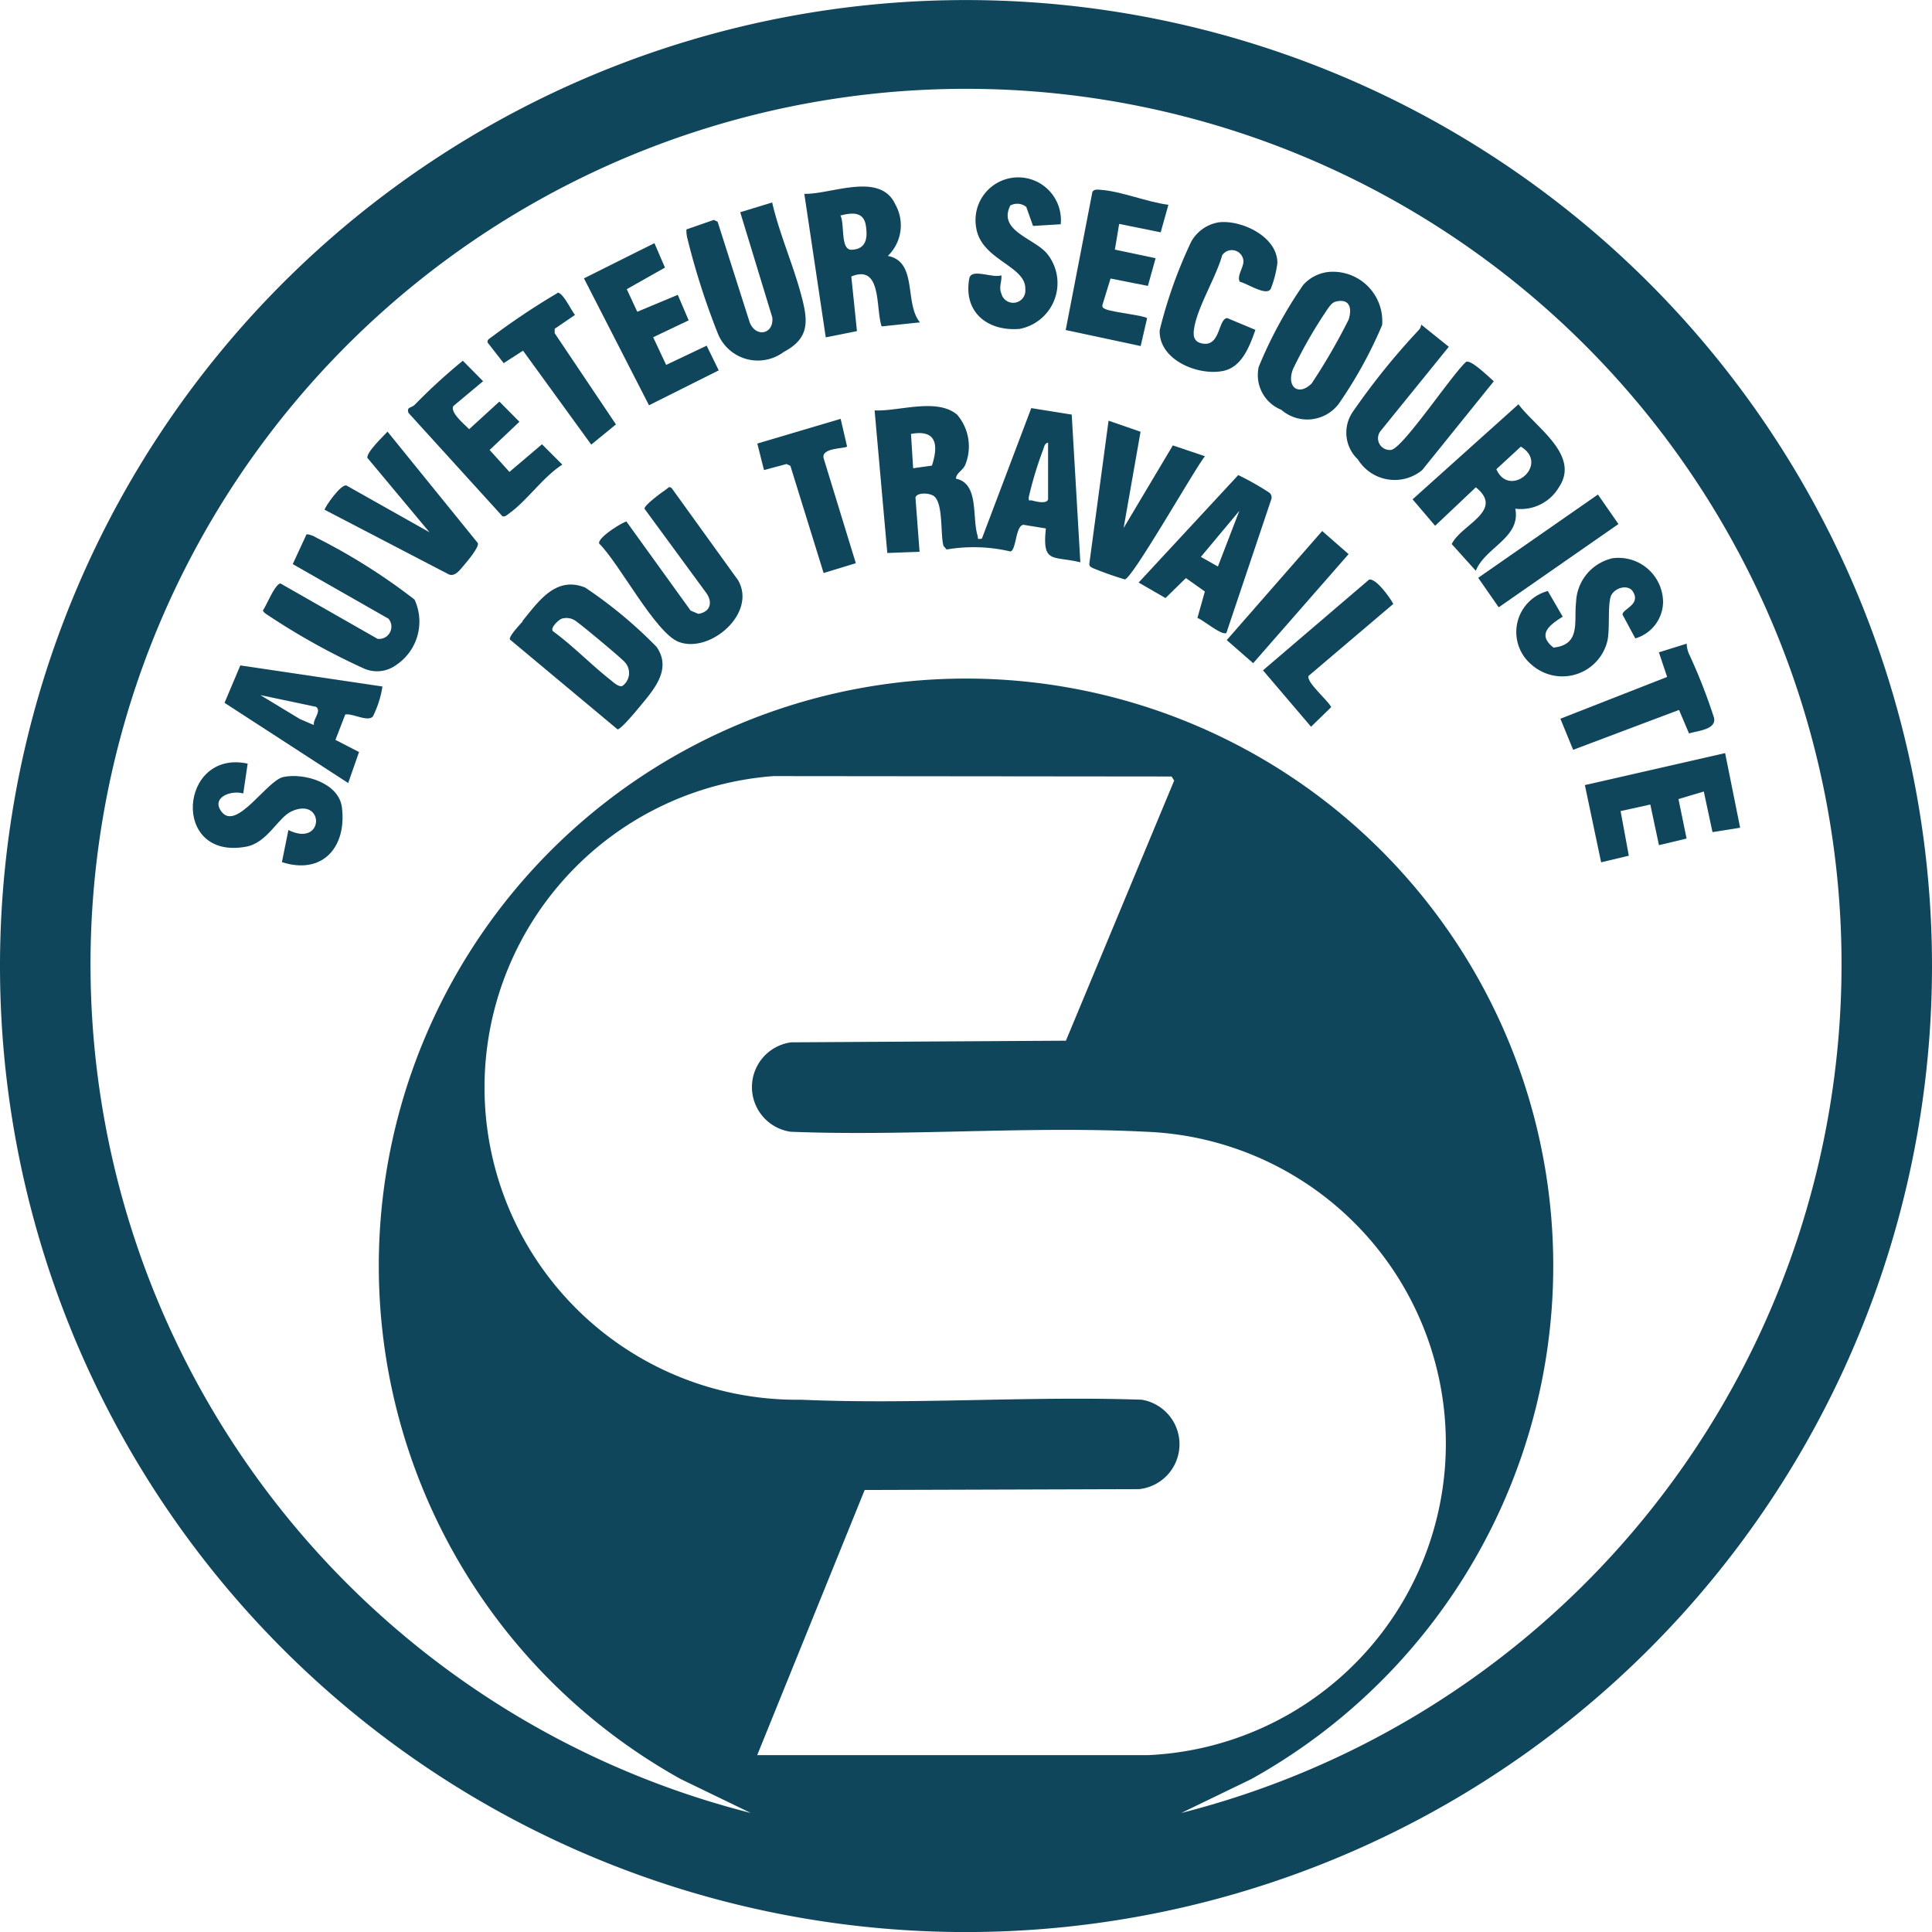<svg id="Groupe_350" data-name="Groupe 350" xmlns="http://www.w3.org/2000/svg" xmlns:xlink="http://www.w3.org/1999/xlink" width="34.246" height="34.246" viewBox="0 0 34.246 34.246">
  <defs>
    <clipPath id="clip-path">
      <rect id="Rectangle_334" data-name="Rectangle 334" width="34.246" height="34.246" fill="#10465b"/>
    </clipPath>
  </defs>
  <g id="Groupe_354" data-name="Groupe 354" clip-path="url(#clip-path)">
    <g id="Groupe_353" data-name="Groupe 353">
      <g id="Groupe_352" data-name="Groupe 352" clip-path="url(#clip-path)">
        <g id="Groupe_351" data-name="Groupe 351">
          <g id="Groupe_350-2" data-name="Groupe 350" clip-path="url(#clip-path)">
            <path id="Tracé_171" data-name="Tracé 171" d="M34.246,17.122A17.123,17.123,0,1,1,17.123,0,17.123,17.123,0,0,1,34.246,17.122M20.939,32.135a15.519,15.519,0,1,0-7.631,0l-1.24-.6a10.409,10.409,0,1,1,10.111,0ZM13.422,31.11l6.93,0a5.53,5.53,0,0,0-.038-11.05c-2.068-.106-4.227.083-6.3,0a.8.8,0,0,1,.011-1.585l4.869-.029,1.919-4.611-.046-.072-7.057-.007A5.535,5.535,0,0,0,14.2,24.81c1.989.088,4.042-.069,6.038,0a.8.8,0,0,1-.048,1.585l-4.863.015Z" transform="translate(0 0.001)" fill="#10465b"/>
            <path id="Tracé_172" data-name="Tracé 172" d="M410,190.8c.406.088.278.681.378,1.008.017.054-.022.067.076.055l.876-2.315.717.115.153,2.618c-.489-.119-.679.032-.611-.6l-.4-.065c-.14.023-.123.447-.228.473a2.861,2.861,0,0,0-1.131-.035l-.055-.061c-.06-.2,0-.767-.175-.888-.074-.053-.293-.068-.323.027l.073.963-.572.021-.225-2.527c.432.02,1.1-.229,1.462.075a.862.862,0,0,1,.14.9c-.051.1-.161.139-.159.239m-.427-.236c.119-.365.082-.646-.371-.561l.038.608Zm2.059.6v-1.006c-.064.01-.068.074-.087.122a6.51,6.51,0,0,0-.256.846c0,.089.009.043.058.056.066.018.259.068.284-.018" transform="translate(-393.05 -182.314)" fill="#10465b"/>
            <path id="Tracé_173" data-name="Tracé 173" d="M661.455,190.633c.1.516-.537.685-.7,1.1l-.427-.474c.164-.345.944-.59.427-1.006l-.721.682-.4-.469,1.877-1.685c.3.406,1.1.9.718,1.469a.785.785,0,0,1-.776.382m.1-1.1-.434.4c.233.531.956-.083.434-.4" transform="translate(-634.595 -181.615)" fill="#10465b"/>
            <path id="Tracé_174" data-name="Tracé 174" d="M377.04,88.316c.533.1.288.841.569,1.177l-.679.072c-.111-.317.011-1.111-.538-.885l.1.968-.553.111-.38-2.544c.48.011,1.344-.4,1.614.189a.754.754,0,0,1-.133.911M376.2,87.6c.078.156-.006.616.2.606.262-.012.284-.214.249-.433-.041-.252-.258-.224-.453-.173" transform="translate(-361.302 -83.779)" fill="#10465b"/>
            <path id="Tracé_175" data-name="Tracé 175" d="M238.155,273.552c.292-.358.594-.8,1.111-.592a7.953,7.953,0,0,1,1.265,1.051c.278.4-.053.762-.3,1.062-.055.066-.336.407-.392.4l-1.906-1.591c-.031-.051.18-.269.227-.326m.694-.046c-.048.014-.208.154-.163.221.363.265.677.594,1.029.871.049.039.146.131.208.1a.282.282,0,0,0,.039-.421c-.048-.061-.834-.718-.89-.742a.277.277,0,0,0-.223-.028" transform="translate(-228.893 -262.545)" fill="#10465b"/>
            <path id="Tracé_176" data-name="Tracé 176" d="M588.737,126.908a.875.875,0,0,1,.915.945,7.727,7.727,0,0,1-.769,1.395.7.7,0,0,1-1.018.106.663.663,0,0,1-.4-.762,7.689,7.689,0,0,1,.788-1.451.705.705,0,0,1,.48-.233m.117.523c-.079.015-.107.062-.151.117a8.276,8.276,0,0,0-.626,1.083c-.124.32.1.487.331.255a10.794,10.794,0,0,0,.654-1.13c.06-.19.03-.371-.208-.325" transform="translate(-565.153 -122.09)" fill="#10465b"/>
            <path id="Tracé_177" data-name="Tracé 177" d="M629.974,151.542l.49.394-1.207,1.49a.207.207,0,0,0,.189.337c.22-.05,1.08-1.345,1.325-1.56.088-.044.406.273.491.344l-1.27,1.575a.766.766,0,0,1-1.139-.189.651.651,0,0,1-.088-.848,12.514,12.514,0,0,1,1.171-1.451.154.154,0,0,0,.038-.093" transform="translate(-604.783 -145.789)" fill="#10465b"/>
            <path id="Tracé_178" data-name="Tracé 178" d="M280.117,228.078l1.137,1.577.136.058c.209-.031.264-.2.14-.372l-1.093-1.49c-.016-.059.316-.3.383-.344.033-.021.051-.066.1-.02l1.177,1.633c.333.584-.5,1.3-1.053,1.091-.414-.156-1.059-1.4-1.411-1.743-.039-.109.461-.409.488-.391" transform="translate(-269.012 -218.832)" fill="#10465b"/>
            <path id="Tracé_179" data-name="Tracé 179" d="M321.99,94.533c.127.55.367,1.09.513,1.633.121.452.166.767-.31,1.018a.765.765,0,0,1-1.158-.309,12.9,12.9,0,0,1-.545-1.695.579.579,0,0,1-.02-.169l.485-.169.068.032.569,1.785c.111.278.434.207.4-.09l-.568-1.863Z" transform="translate(-308.303 -90.944)" fill="#10465b"/>
            <path id="Tracé_180" data-name="Tracé 180" d="M125.035,250.951l-1.692-.965.245-.529a.377.377,0,0,1,.169.058,10.643,10.643,0,0,1,1.745,1.1.926.926,0,0,1-.323,1.158.575.575,0,0,1-.589.057,12.151,12.151,0,0,1-1.683-.936c-.03-.02-.089-.054-.092-.088.065-.091.216-.474.312-.476l1.72.981a.218.218,0,0,0,.188-.363" transform="translate(-118.154 -239.987)" fill="#10465b"/>
            <path id="Tracé_181" data-name="Tracé 181" d="M542.679,103.668c.4-.043,1.037.259,1.029.727a1.91,1.91,0,0,1-.117.453c-.077.138-.422-.1-.546-.124-.064-.092.063-.252.062-.364a.206.206,0,0,0-.377-.107c-.108.383-.417.883-.49,1.256-.028.143-.034.273.133.307.33.067.282-.436.446-.45l.5.209c-.1.28-.231.649-.558.725-.443.1-1.158-.186-1.139-.718a8.208,8.208,0,0,1,.559-1.57.687.687,0,0,1,.493-.344" transform="translate(-521.066 -99.728)" fill="#10465b"/>
            <path id="Tracé_182" data-name="Tracé 182" d="M107.607,310.989a1.774,1.774,0,0,1-.17.532c-.094.1-.358-.06-.489-.036l-.174.45.418.215L107,312.7l-2.192-1.422.28-.663Zm-1.215.683c-.021-.1.142-.249.038-.323l-.987-.208.7.424Z" transform="translate(-100.828 -298.82)" fill="#10465b"/>
            <path id="Tracé_183" data-name="Tracé 183" d="M533.1,224.613c-.079.056-.413-.231-.514-.264l.132-.469-.336-.238-.362.354-.476-.275,1.766-1.905a4.891,4.891,0,0,1,.551.312.109.109,0,0,1,.037.11Zm-.151-1.176.38-.987-.682.816Z" transform="translate(-511.361 -213.395)" fill="#10465b"/>
            <path id="Tracé_184" data-name="Tracé 184" d="M452.856,83.083c-.231.448.394.579.636.846a.827.827,0,0,1-.475,1.348c-.566.046-1-.293-.892-.893.035-.19.411,0,.569-.057.011.116-.05.207,0,.324a.216.216,0,0,0,.424-.078c.017-.418-.792-.515-.872-1.1a.757.757,0,1,1,1.5-.051l-.491.03-.119-.336a.252.252,0,0,0-.275-.03" transform="translate(-434.944 -79.447)" fill="#10465b"/>
            <path id="Tracé_185" data-name="Tracé 185" d="M709.783,260.464a.79.79,0,0,1,.919.774.681.681,0,0,1-.492.643l-.227-.422c0-.1.331-.176.184-.409-.091-.143-.363-.06-.4.115-.045.2-.008.525-.049.748a.821.821,0,0,1-1.342.438.753.753,0,0,1,.283-1.31l.264.455c-.227.144-.464.312-.163.548.491-.051.359-.466.4-.806a.829.829,0,0,1,.631-.774" transform="translate(-681.223 -250.565)" fill="#10465b"/>
            <path id="Tracé_186" data-name="Tracé 186" d="M90.9,355.928l-.078.53c-.222-.066-.581.076-.381.328.266.336.8-.56,1.094-.621.37-.076.983.106,1.036.541.087.707-.347,1.2-1.064.969l.115-.569c.639.315.646-.591.063-.335-.248.109-.431.56-.812.63-1.342.248-1.185-1.734.028-1.472" transform="translate(-86.51 -342.393)" fill="#10465b"/>
            <path id="Tracé_187" data-name="Tracé 187" d="M191.277,169.3c-.066.115.208.334.279.411l.536-.49.355.358-.528.5.351.389.577-.49.361.361c-.332.21-.629.638-.93.855-.034.024-.087.08-.133.059l-1.664-1.831c-.038-.109.049-.085.109-.143a10.4,10.4,0,0,1,.854-.782l.359.363Z" transform="translate(-183.24 -162.103)" fill="#10465b"/>
            <path id="Tracé_188" data-name="Tracé 188" d="M499.359,88.759l-.137.489-.736-.149-.076.456.722.152-.137.491-.662-.131-.143.466c-.011.051.021.061.058.078.111.052.7.113.733.16l-.114.493-1.329-.284.474-2.451c.036-.052.1-.037.148-.034.363.025.827.219,1.2.265" transform="translate(-478.648 -85.13)" fill="#10465b"/>
            <path id="Tracé_189" data-name="Tracé 189" d="M742.48,351.613l.266,1.323-.49.078-.154-.72-.449.134.144.7-.49.117-.153-.72-.527.116.146.791-.491.117-.288-1.369Z" transform="translate(-711.901 -338.264)" fill="#10465b"/>
            <path id="Tracé_190" data-name="Tracé 190" d="M273.917,113.536l.187.433-.677.383.186.4.718-.3.193.452-.629.3.23.49.718-.341.214.438-1.236.619-1.153-2.25Z" transform="translate(-262.317 -109.226)" fill="#10465b"/>
            <path id="Tracé_191" data-name="Tracé 191" d="M509.5,196.729l-.3,1.706.872-1.464.569.192c-.187.234-1.29,2.179-1.421,2.183a5.868,5.868,0,0,1-.565-.2c-.038-.021-.068-.032-.062-.085l.34-2.528Z" transform="translate(-489.283 -189.076)" fill="#10465b"/>
            <path id="Tracé_192" data-name="Tracé 192" d="M153.435,203.337l-1.1-1.318c-.025-.092.278-.383.356-.466l1.6,1.974c.034.065-.193.335-.25.4s-.152.206-.265.156l-2.2-1.145c-.007-.032.292-.47.389-.429Z" transform="translate(-145.822 -193.902)" fill="#10465b"/>
            <path id="Tracé_193" data-name="Tracé 193" d="M228.9,136.665c.1-.01.246.317.314.394l-.361.246,0,.078L229.939,139l-.438.358-1.209-1.665-.343.221-.285-.365c-.01-.056.042-.074.074-.1a12.637,12.637,0,0,1,1.162-.776" transform="translate(-219.021 -131.477)" fill="#10465b"/>
            <path id="Tracé_194" data-name="Tracé 194" d="M354.982,195.573l.114.491c-.035.04-.463.018-.416.206l.571,1.862-.571.174-.589-1.9-.068-.032-.4.107-.118-.47Z" transform="translate(-340.081 -188.149)" fill="#10465b"/>
            <path id="Tracé_195" data-name="Tracé 195" d="M730.824,300.533a.483.483,0,0,0,.036.172,9.829,9.829,0,0,1,.45,1.147c.035.207-.288.223-.445.273l-.177-.417-1.877.707-.226-.551,1.892-.741-.146-.436Z" transform="translate(-700.926 -289.124)" fill="#10465b"/>
            <path id="Tracé_196" data-name="Tracé 196" d="M591.493,270.591c.119-.031.374.322.429.431l-1.5,1.274c-.054.106.345.438.4.555l-.358.348-.852-1Z" transform="translate(-567.225 -260.317)" fill="#10465b"/>
            <rect id="Rectangle_330" data-name="Rectangle 330" width="2.569" height="0.622" transform="translate(21.745 11.346) rotate(-48.819)" fill="#10465b"/>
            <rect id="Rectangle_331" data-name="Rectangle 331" width="2.585" height="0.637" transform="matrix(0.821, -0.571, 0.571, 0.821, 26.202, 10.242)" fill="#10465b"/>
          </g>
        </g>
      </g>
    </g>
  </g>
</svg>

